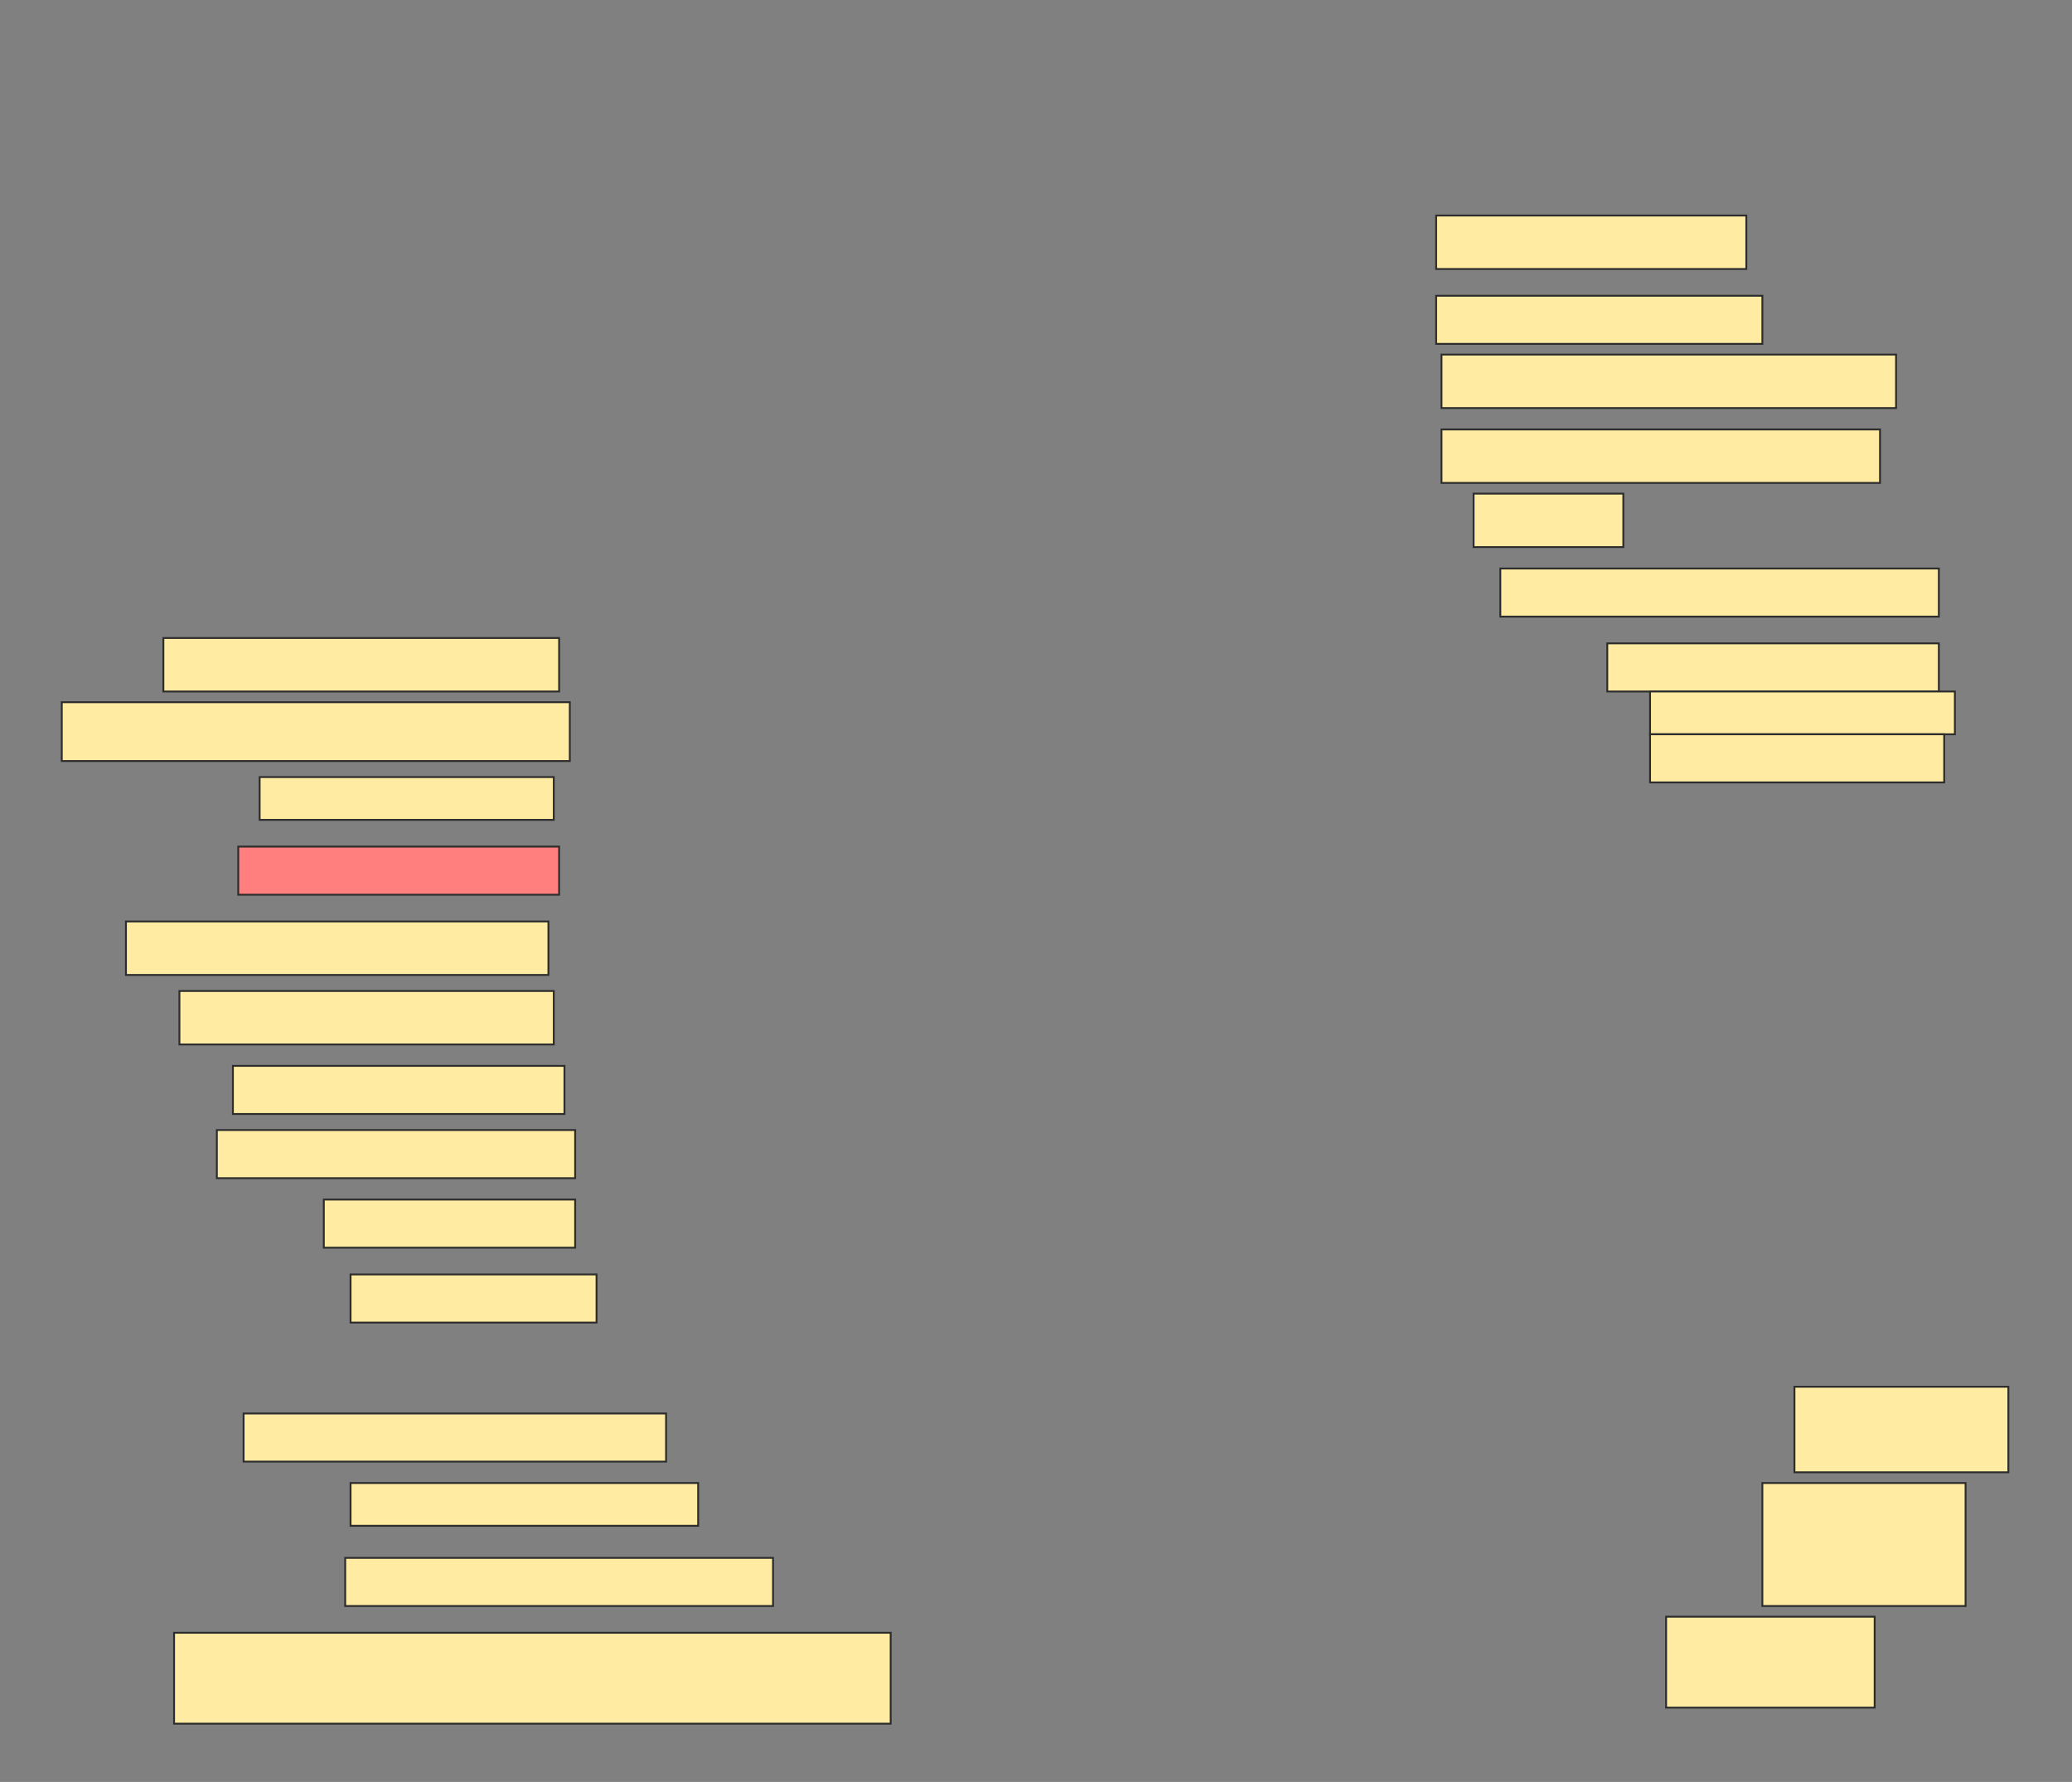 <svg height="952" width="1107" xmlns="http://www.w3.org/2000/svg">
 <rect width="100%" height="100%" fill="#808080" stroke="none"/>
 <!-- Created with Image Occlusion Enhanced -->
 <g>
  <title>Labels</title>
 </g>
 <g>
  <title>Masks</title>
  <rect fill="#FFEBA2" height="28.571" id="bc28bf5b81f949d7bfe5486d0a0cab25-ao-1" stroke="#2D2D2D" width="165.714" x="767.286" y="115.143"/>
  <rect fill="#FFEBA2" height="25.714" id="bc28bf5b81f949d7bfe5486d0a0cab25-ao-2" stroke="#2D2D2D" stroke-dasharray="null" stroke-linecap="null" stroke-linejoin="null" width="174.286" x="767.286" y="158"/>
  <rect fill="#FFEBA2" height="28.571" id="bc28bf5b81f949d7bfe5486d0a0cab25-ao-3" stroke="#2D2D2D" stroke-dasharray="null" stroke-linecap="null" stroke-linejoin="null" width="242.857" x="770.143" y="189.429"/>
  <rect fill="#FFEBA2" height="28.571" id="bc28bf5b81f949d7bfe5486d0a0cab25-ao-4" stroke="#2D2D2D" stroke-dasharray="null" stroke-linecap="null" stroke-linejoin="null" width="234.286" x="770.143" y="229.429"/>
  <rect fill="#FFEBA2" height="28.571" id="bc28bf5b81f949d7bfe5486d0a0cab25-ao-5" stroke="#2D2D2D" stroke-dasharray="null" stroke-linecap="null" stroke-linejoin="null" width="80" x="787.286" y="263.714"/>
  <rect fill="#FFEBA2" height="25.714" id="bc28bf5b81f949d7bfe5486d0a0cab25-ao-6" stroke="#2D2D2D" stroke-dasharray="null" stroke-linecap="null" stroke-linejoin="null" width="234.286" x="801.571" y="303.714"/>
  <g id="bc28bf5b81f949d7bfe5486d0a0cab25-ao-7">
   <rect fill="#FFEBA2" height="25.714" stroke="#2D2D2D" stroke-dasharray="null" stroke-linecap="null" stroke-linejoin="null" width="177.143" x="858.714" y="343.714"/>
   <rect fill="#FFEBA2" height="22.857" stroke="#2D2D2D" stroke-dasharray="null" stroke-linecap="null" stroke-linejoin="null" width="162.857" x="881.571" y="369.429"/>
   <rect fill="#FFEBA2" height="25.714" stroke="#2D2D2D" stroke-dasharray="null" stroke-linecap="null" stroke-linejoin="null" width="157.143" x="881.571" y="392.286"/>
  </g>
  <rect fill="#FFEBA2" height="28.571" id="bc28bf5b81f949d7bfe5486d0a0cab25-ao-8" stroke="#2D2D2D" stroke-dasharray="null" stroke-linecap="null" stroke-linejoin="null" width="211.429" x="87.286" y="340.857"/>
  <rect fill="#FFEBA2" height="31.429" id="bc28bf5b81f949d7bfe5486d0a0cab25-ao-9" stroke="#2D2D2D" stroke-dasharray="null" stroke-linecap="null" stroke-linejoin="null" width="271.429" x="33" y="375.143"/>
  <rect fill="#FFEBA2" height="22.857" id="bc28bf5b81f949d7bfe5486d0a0cab25-ao-10" stroke="#2D2D2D" stroke-dasharray="null" stroke-linecap="null" stroke-linejoin="null" width="157.143" x="138.714" y="415.143"/>
  <rect class="qshape" fill="#FF7E7E" height="25.714" id="bc28bf5b81f949d7bfe5486d0a0cab25-ao-11" stroke="#2D2D2D" stroke-dasharray="null" stroke-linecap="null" stroke-linejoin="null" width="171.429" x="127.286" y="452.286"/>
  <rect fill="#FFEBA2" height="28.571" id="bc28bf5b81f949d7bfe5486d0a0cab25-ao-12" stroke="#2D2D2D" stroke-dasharray="null" stroke-linecap="null" stroke-linejoin="null" width="225.714" x="67.286" y="492.286"/>
  <rect fill="#FFEBA2" height="28.571" id="bc28bf5b81f949d7bfe5486d0a0cab25-ao-13" stroke="#2D2D2D" stroke-dasharray="null" stroke-linecap="null" stroke-linejoin="null" width="200" x="95.857" y="529.429"/>
  <rect fill="#FFEBA2" height="25.714" id="bc28bf5b81f949d7bfe5486d0a0cab25-ao-14" stroke="#2D2D2D" stroke-dasharray="null" stroke-linecap="null" stroke-linejoin="null" width="177.143" x="124.429" y="569.429"/>
  <rect fill="#FFEBA2" height="25.714" id="bc28bf5b81f949d7bfe5486d0a0cab25-ao-15" stroke="#2D2D2D" stroke-dasharray="null" stroke-linecap="null" stroke-linejoin="null" width="191.429" x="115.857" y="603.714"/>
  <rect fill="#FFEBA2" height="25.714" id="bc28bf5b81f949d7bfe5486d0a0cab25-ao-16" stroke="#2D2D2D" stroke-dasharray="null" stroke-linecap="null" stroke-linejoin="null" width="134.286" x="173" y="640.857"/>
  <rect fill="#FFEBA2" height="25.714" id="bc28bf5b81f949d7bfe5486d0a0cab25-ao-17" stroke="#2D2D2D" stroke-dasharray="null" stroke-linecap="null" stroke-linejoin="null" width="131.429" x="187.286" y="680.857"/>
  <rect fill="#FFEBA2" height="45.714" id="bc28bf5b81f949d7bfe5486d0a0cab25-ao-18" stroke="#2D2D2D" stroke-dasharray="null" stroke-linecap="null" stroke-linejoin="null" width="114.286" x="958.714" y="740.857"/>
  <rect fill="#FFEBA2" height="25.714" id="bc28bf5b81f949d7bfe5486d0a0cab25-ao-19" stroke="#2D2D2D" stroke-dasharray="null" stroke-linecap="null" stroke-linejoin="null" width="225.714" x="130.143" y="755.143"/>
  <rect fill="#FFEBA2" height="65.714" id="bc28bf5b81f949d7bfe5486d0a0cab25-ao-20" stroke="#2D2D2D" stroke-dasharray="null" stroke-linecap="null" stroke-linejoin="null" width="108.571" x="941.571" y="792.286"/>
  <rect fill="#FFEBA2" height="22.857" id="bc28bf5b81f949d7bfe5486d0a0cab25-ao-21" stroke="#2D2D2D" stroke-dasharray="null" stroke-linecap="null" stroke-linejoin="null" width="185.714" x="187.286" y="792.286"/>
  <rect fill="#FFEBA2" height="25.714" id="bc28bf5b81f949d7bfe5486d0a0cab25-ao-22" stroke="#2D2D2D" stroke-dasharray="null" stroke-linecap="null" stroke-linejoin="null" width="228.571" x="184.429" y="832.286"/>
  <rect fill="#FFEBA2" height="48.571" id="bc28bf5b81f949d7bfe5486d0a0cab25-ao-23" stroke="#2D2D2D" stroke-dasharray="null" stroke-linecap="null" stroke-linejoin="null" width="111.429" x="890.143" y="863.714"/>
  <rect fill="#FFEBA2" height="48.571" id="bc28bf5b81f949d7bfe5486d0a0cab25-ao-24" stroke="#2D2D2D" stroke-dasharray="null" stroke-linecap="null" stroke-linejoin="null" width="382.857" x="93" y="872.286"/>
 </g>
</svg>